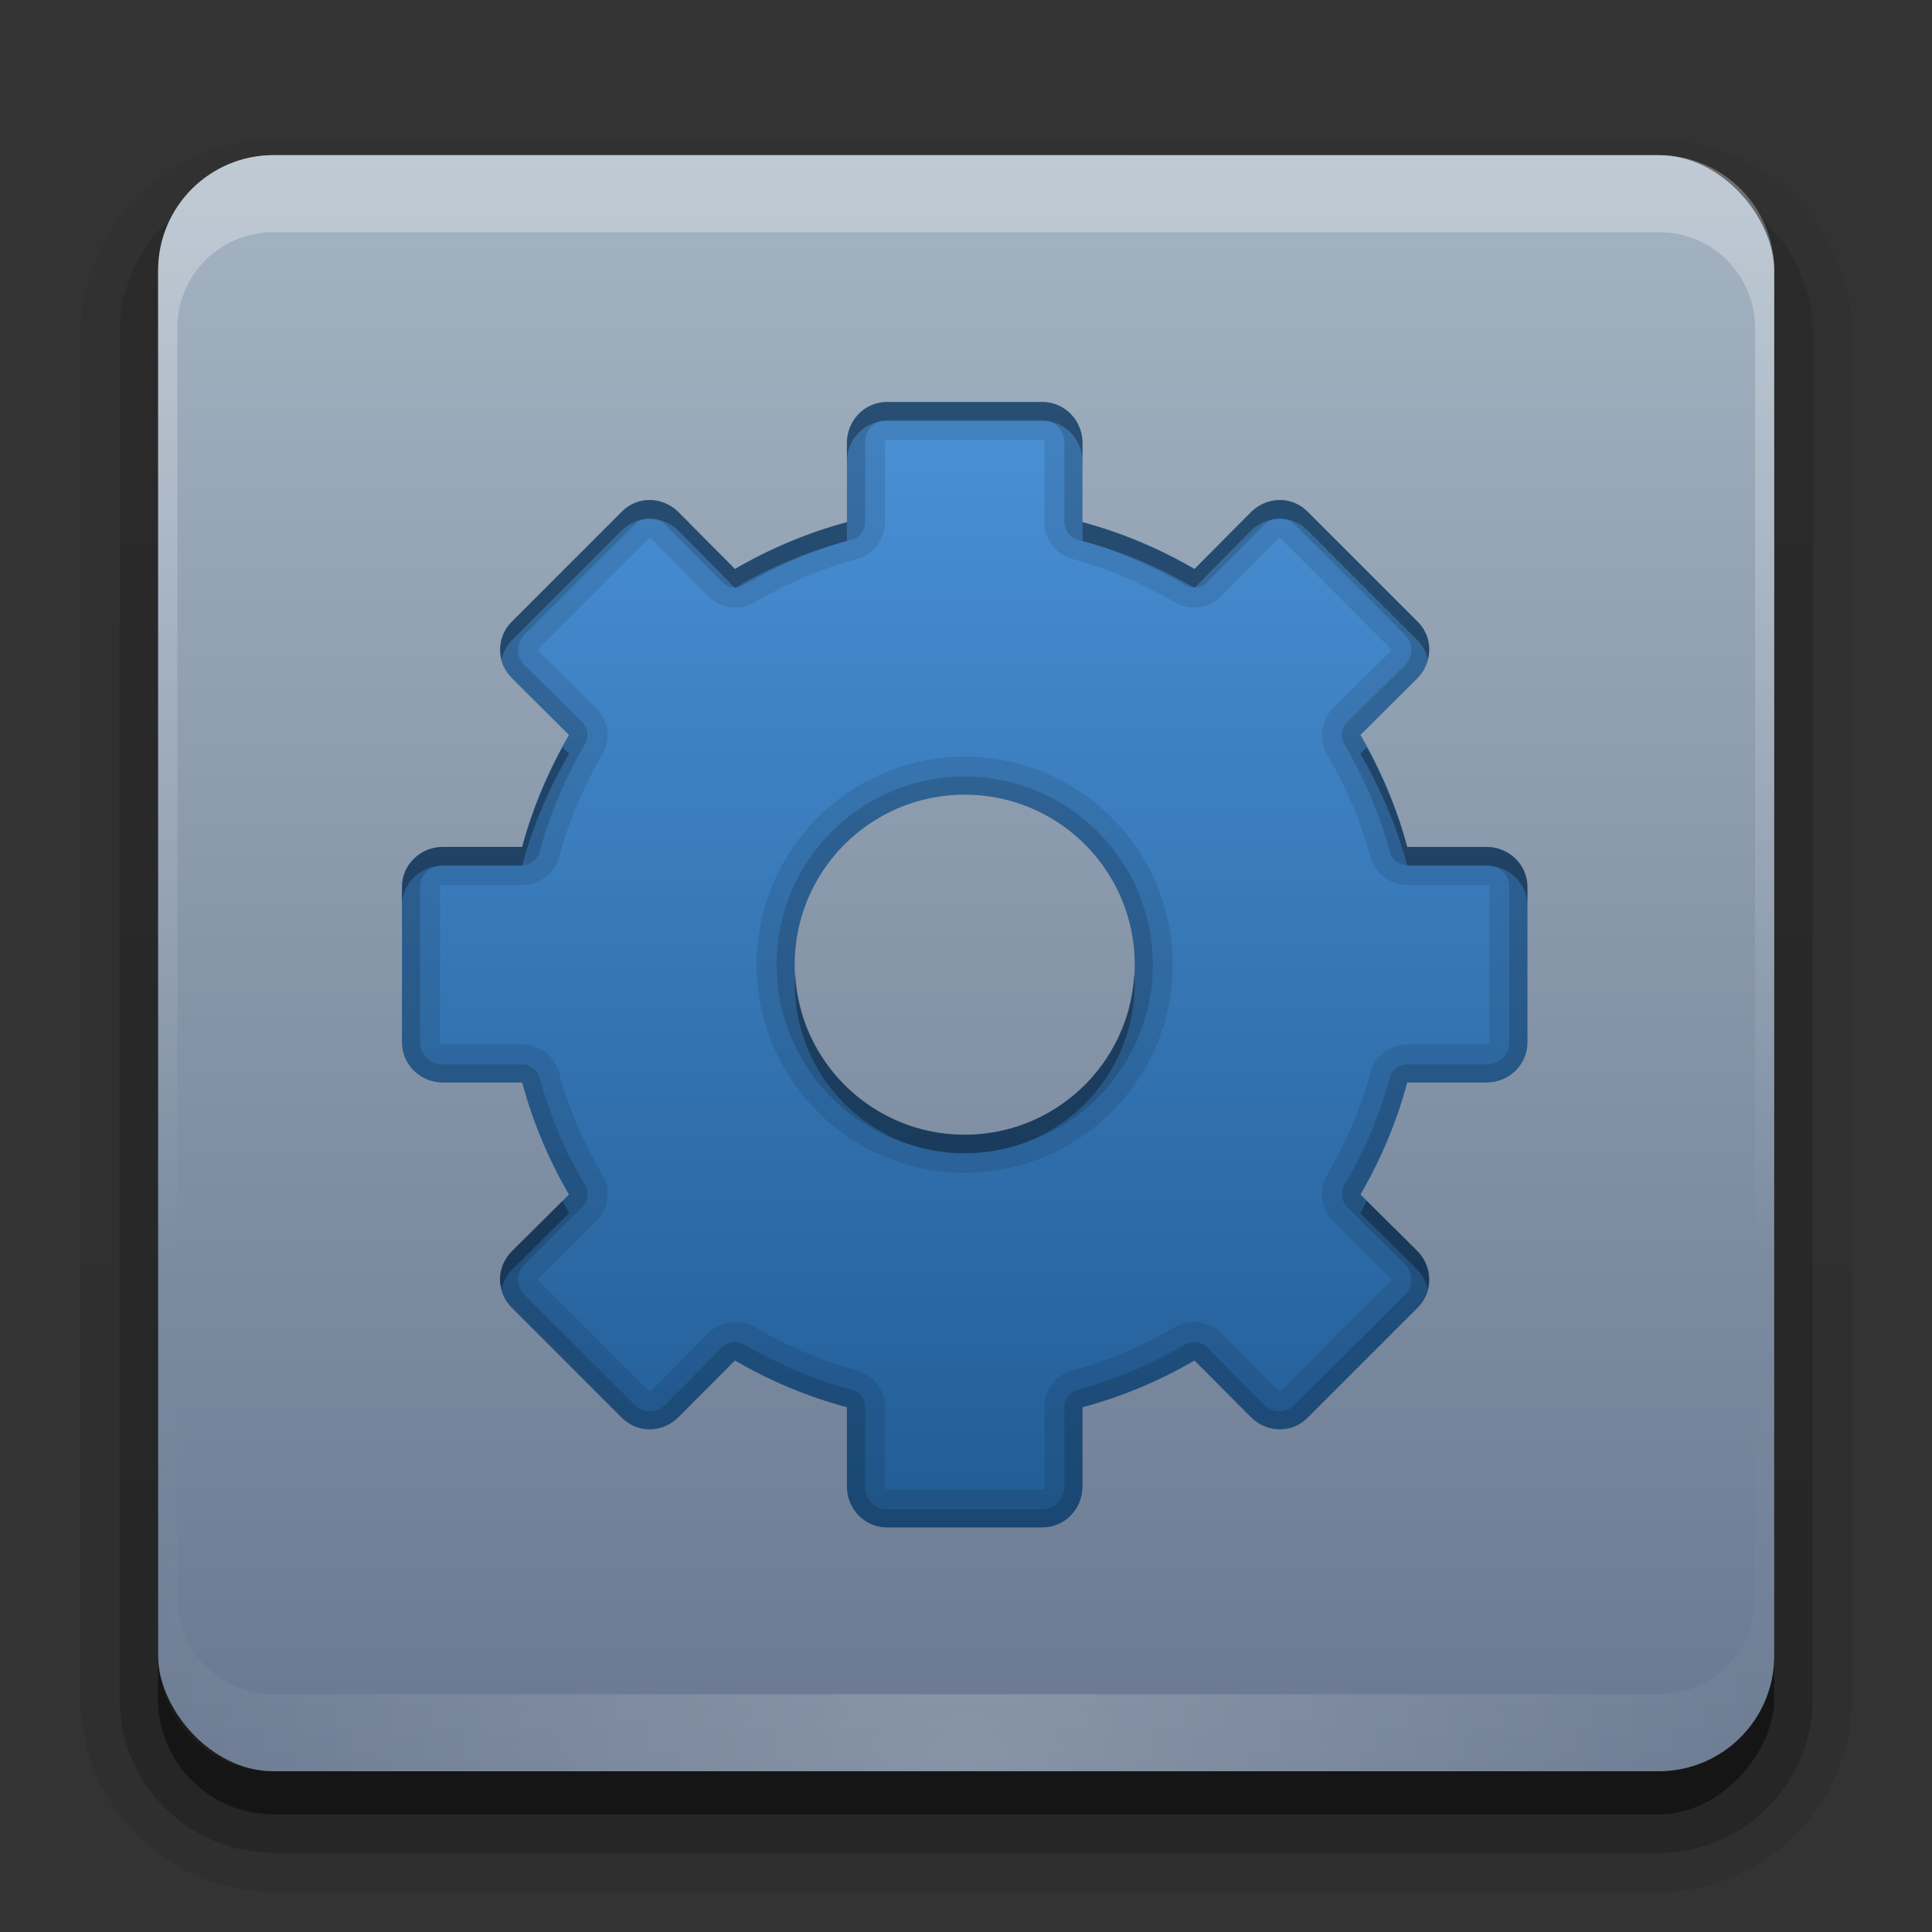 <svg height="24" width="24" xmlns="http://www.w3.org/2000/svg" xmlns:xlink="http://www.w3.org/1999/xlink"><rect width="100%" height="100%" fill="#333333" stroke="none"/><linearGradient id="a"><stop offset="0" stop-color="#fff"/><stop offset="1" stop-color="#fff" stop-opacity="0"/></linearGradient><linearGradient id="b" gradientUnits="userSpaceOnUse" x1="36.357" x2="36.357" xlink:href="#a" y1="6" y2="63.893"/><radialGradient id="c" cx="48" cy="90.172" gradientTransform="matrix(1.157 0 0 .996 -7.551 .197)" gradientUnits="userSpaceOnUse" r="42" xlink:href="#a"/><linearGradient id="d" gradientUnits="userSpaceOnUse" x1="48" x2="48" y1="90" y2="5.988"><stop offset="0" stop-color="#697890"/><stop offset="1" stop-color="#a4b4c2"/></linearGradient><linearGradient id="e" gradientTransform="matrix(1.006 0 0 .994 100 0)" gradientUnits="userSpaceOnUse" x1="45.448" x2="45.448" y1="92.54" y2="7.017"><stop offset="0"/><stop offset="1" stop-opacity=".588"/></linearGradient><linearGradient id="f" gradientTransform="matrix(1.024 0 0 1.012 -1.143 -98.071)" gradientUnits="userSpaceOnUse" x1="32.251" x2="32.251" xlink:href="#e" y1="6.132" y2="90.239"/><linearGradient id="g" gradientTransform="translate(0 -97)" gradientUnits="userSpaceOnUse" x1="32.251" x2="32.251" xlink:href="#e" y1="6.132" y2="90.239"/><linearGradient id="h" gradientTransform="matrix(0 1 1 0 0 -0)" gradientUnits="userSpaceOnUse" x1="18" x2="78" y1="48" y2="48"><stop offset="0" stop-color="#4a91d6"/><stop offset="1" stop-color="#225c95"/></linearGradient><g transform="matrix(.239 0 0 .239 .53 .79)"><g fill="url(#f)"><path d="m12-95.031c-5.511 0-10.031 4.52-10.031 10.031v71c0 5.511 4.52 10.031 10.031 10.031h72c5.511 0 10.031-4.52 10.031-10.031v-71c0-5.511-4.52-10.031-10.031-10.031z" opacity=".08" transform="scale(1 -1)"/><path d="m12-94.031c-4.972 0-9.031 4.06-9.031 9.031v71c0 4.972 4.06 9.031 9.031 9.031h72c4.972 0 9.031-4.06 9.031-9.031v-71c0-4.972-4.06-9.031-9.031-9.031z" opacity=".1" transform="scale(1 -1)"/><path d="m12-93c-4.409 0-8 3.591-8 8v71c0 4.409 3.591 8 8 8h72c4.409 0 8-3.591 8-8v-71c0-4.409-3.591-8-8-8z" opacity=".2" transform="scale(1 -1)"/><rect height="85" opacity=".3" rx="7" transform="scale(1 -1)" width="86" x="5" y="-92"/></g><rect fill="url(#g)" height="84" opacity=".45" rx="6" transform="scale(1 -1)" width="84" x="6" y="-91"/></g><g transform="matrix(.239 0 0 .239 .53 .493)"><rect fill="url(#d)" height="84" rx="6" width="84" x="6" y="6"/><path d="m12 90c-3.324 0-6-2.676-6-6v-2-68-2c0-.335.041-.651.094-.969.049-.296.097-.597.188-.875.01-.03.021-.064.031-.094.099-.288.235-.547.375-.812.145-.274.316-.536.5-.781s.374-.473.594-.688c.44-.428.943-.815 1.5-1.094.279-.14.573-.247.875-.344-.256.1-.487.236-.719.375-.007.004-.024-.004-.031 0-.032.019-.062.043-.094.062-.12.077-.231.164-.344.25-.106.081-.213.161-.312.25-.178.161-.347.345-.5.531-.108.13-.218.265-.312.406-.025.038-.038.086-.062.125-.065.103-.13.205-.188.312-.101.195-.206.416-.281.625-.008.022-.024.041-.031.062-.032.092-.036.187-.062.281-.03.107-.07.203-.094.312-.073.342-.125.698-.125 1.062v2 66.001 2c0 2.782 2.218 5 5 5h2 68 2c2.782 0 5-2.218 5-5v-2-66.001-2c0-.364-.052-.721-.125-1.062-.044-.207-.088-.398-.156-.594-.008-.022-.023-.041-.031-.062-.063-.174-.138-.367-.219-.531-.042-.083-.079-.17-.125-.25-.055-.097-.127-.188-.188-.281-.094-.141-.205-.276-.312-.406-.143-.174-.303-.347-.469-.5-.011-.01-.02-.021-.031-.031-.138-.126-.285-.234-.438-.344-.103-.073-.204-.153-.312-.219-.007-.004-.024.004-.031 0-.232-.139-.463-.275-.719-.375.302.097.596.204.875.344.557.279 1.06.666 1.5 1.094.22.214.409.442.594.688s.355.508.5.781c.14.265.276.525.375.812.01.031.021.063.031.094.09.278.139.579.188.875.052.318.094.634.094.969v2 68 2c0 3.324-2.676 6-6 6z" fill="url(#c)" opacity=".2"/><path d="m12 6c-3.324 0-6 2.676-6 6v2 68 2c0 .335.041.651.094.969.049.296.097.597.188.875.01.03.021.064.031.094.099.288.235.547.375.812.145.274.316.536.5.781s.374.473.594.688c.44.428.943.815 1.5 1.094.279.14.573.247.875.344-.256-.1-.487-.236-.719-.375-.007-.004-.024.004-.031 0-.032-.019-.062-.043-.094-.062-.12-.077-.231-.164-.344-.25-.106-.081-.213-.161-.312-.25-.178-.161-.347-.345-.5-.531-.108-.13-.218-.265-.312-.406-.025-.038-.038-.086-.062-.125-.065-.103-.13-.205-.188-.312-.101-.195-.206-.416-.281-.625-.008-.022-.024-.041-.031-.062-.032-.092-.036-.187-.062-.281-.03-.107-.07-.203-.094-.312-.073-.342-.125-.698-.125-1.062v-2-65.999-2c0-2.782 2.218-5 5-5h2 68 2c2.782 0 5 2.218 5 5v2 65.999 2c0 .364-.052.721-.125 1.062-.044.207-.088.398-.156.594-.008.022-.023.041-.031.062-.063.174-.138.367-.219.531-.042.083-.079.17-.125.25-.055.097-.127.188-.188.281-.094.141-.205.276-.312.406-.143.174-.303.347-.469.5-.011.01-.02.021-.031.031-.138.126-.285.234-.438.344-.103.073-.204.153-.312.219-.007.004-.024-.004-.031 0-.232.139-.463.275-.719.375.302-.097.596-.204.875-.344.557-.279 1.06-.666 1.5-1.094.22-.214.409-.442.594-.688s.355-.508.5-.781c.14-.265.276-.525.375-.812.01-.031.021-.063.031-.094.09-.278.139-.579.188-.875.052-.318.094-.634.094-.969v-2-68-2c0-3.324-2.676-6-6-6z" fill="url(#b)" opacity=".3"/></g><g transform="matrix(.233 0 0 .233 .8 .8)"><path d="m18 43.857c0-1.181.979-2.137 2.18-2.137h4.23c.562-2.111 1.412-4.128 2.485-5.974l-3.009-3.009c-.425-.425-.649-.933-.654-1.483-.005-.549.193-1.109.61-1.526l5.887-5.887c.835-.835 2.16-.806 3.009.044l3.009 3.009c1.846-1.073 3.863-1.923 5.974-2.485v-4.23c0-1.201.956-2.18 2.137-2.18h8.285c1.181 0 2.137.979 2.137 2.18v4.23c2.111.562 4.128 1.412 5.974 2.485l3.009-3.009c.849-.849 2.174-.878 3.009-.044l5.887 5.887c.835.835.806 2.16-.044 3.009l-3.009 3.009c1.073 1.846 1.923 3.863 2.485 5.974h4.23c1.201 0 2.18.956 2.18 2.137v8.285c0 1.181-.979 2.137-2.18 2.137h-4.23c-.562 2.111-1.412 4.128-2.485 5.974l3.009 3.009c.849.849.878 2.174.044 3.009l-5.887 5.887c-.835.835-2.16.806-3.009-.044l-3.009-3.009c-1.846 1.073-3.863 1.923-5.974 2.485v4.23c0 1.201-.956 2.18-2.137 2.18h-8.285c-1.181 0-2.137-.979-2.137-2.18v-4.23c-2.111-.562-4.128-1.412-5.974-2.485l-3.009 3.009c-.849.849-2.174.878-3.009.044l-5.887-5.887c-.835-.835-.806-2.16.044-3.009l3.009-3.009c-1.073-1.846-1.923-3.863-2.485-5.974h-4.23c-1.201 0-2.18-.956-2.18-2.137v-8.285zm20.93 4.142c0 5.007 4.063 9.07 9.07 9.07 5.007 0 9.07-4.063 9.07-9.07 0-5.007-4.063-9.07-9.07-9.07-5.007 0-9.07 4.063-9.07 9.07z" display="block" fill="url(#h)"/><path d="m43.844 18c-1.181 0-2.125.987-2.125 2.188v1c0-1.201.944-2.188 2.125-2.188h8.312c1.181 0 2.125.987 2.125 2.188v-1c0-1.201-.944-2.188-2.125-2.188zm-12.625 5.219c-.542-.009-1.083.208-1.5.625l-5.875 5.875c-.546.546-.712 1.305-.531 2 .085-.363.245-.714.531-1l5.875-5.875c.835-.835 2.182-.818 3.031.031l3 3.031c1.846-1.073 3.858-1.938 5.969-2.5v-1c-2.111.562-4.123 1.427-5.969 2.5l-3-3.031c-.425-.425-.99-.647-1.531-.656zm33.562 0c-.542.009-1.107.232-1.531.656l-3 3.031c-1.846-1.073-3.858-1.938-5.969-2.5v1c2.111.562 4.123 1.427 5.969 2.5l3-3.031c.849-.849 2.196-.866 3.031-.031l5.875 5.875c.286.286.446.637.531 1 .181-.695.015-1.454-.531-2l-5.875-5.875c-.417-.417-.958-.634-1.5-.625zm-38.219 13.188c-.904 1.667-1.659 3.444-2.156 5.312h-4.219c-1.201 0-2.188.944-2.188 2.125v1c0-1.181.987-2.125 2.188-2.125h4.219c.562-2.111 1.427-4.123 2.5-5.969zm42.875 0-.344.344c1.073 1.846 1.938 3.858 2.5 5.969h4.219c1.201 0 2.188.944 2.188 2.125v-1c0-1.181-.987-2.125-2.188-2.125h-4.219c-.498-1.868-1.253-3.645-2.156-5.312zm-30.469 12.094c-.009.165-.031.333-.031.5 0 5.007 4.056 9.062 9.062 9.062 5.007 0 9.062-4.056 9.062-9.062 0-.167-.022-.335-.031-.5-.259 4.775-4.192 8.562-9.031 8.562-4.839 0-8.773-3.787-9.031-8.562zm-12.406 12.094-2.688 2.656c-.425.425-.652.951-.656 1.5-.002.18.051.355.094.531.093-.368.263-.731.562-1.031l3.031-3c-.124-.212-.226-.439-.344-.656zm42.875 0c-.118.217-.22.444-.344.656l3.031 3c.294.294.467.664.562 1.031.162-.695-.005-1.474-.562-2.031z" display="block" opacity=".3"/><path d="m43.844 18c-1.181 0-2.125.987-2.125 2.188v4.219c-2.111.562-4.123 1.427-5.969 2.5l-3-3.031c-.849-.849-2.196-.866-3.031-.031l-5.875 5.875c-.417.417-.63.982-.625 1.531.005.549.232 1.075.656 1.5l3.031 3c-1.073 1.846-1.938 3.858-2.5 5.969h-4.219c-1.201 0-2.188.944-2.188 2.125v8.312c0 1.181.987 2.125 2.188 2.125h4.219c.562 2.111 1.427 4.123 2.5 5.969l-3.031 3c-.849.849-.866 2.196-.031 3.031l5.875 5.875c.835.835 2.182.818 3.031-.031l3-3.031c1.846 1.073 3.858 1.938 5.969 2.5v4.219c0 1.201.944 2.188 2.125 2.188h8.312c1.181 0 2.125-.987 2.125-2.188v-4.219c2.111-.562 4.123-1.427 5.969-2.5l3 3.031c.849.849 2.196.866 3.031.031l5.875-5.875c.835-.835.818-2.182-.031-3.031l-3.031-3c1.073-1.846 1.938-3.858 2.5-5.969h4.219c1.201 0 2.188-.944 2.188-2.125v-8.312c0-1.181-.987-2.125-2.188-2.125h-4.219c-.562-2.111-1.427-4.123-2.5-5.969l3.031-3c.849-.849.866-2.196.031-3.031l-5.875-5.875c-.835-.835-2.182-.818-3.031.031l-3 3.031c-1.846-1.073-3.858-1.938-5.969-2.5v-4.219c0-1.201-.944-2.188-2.125-2.188zm0 2.031h8.312c.042 0 .094.027.094.156v4.219a2.044 2.044 0 0 0 1.5 1.969c1.92.512 3.769 1.324 5.469 2.312a2.044 2.044 0 0 0 2.469-.344l3-3.031c.094-.094.109-.079.156-.031l5.875 5.875c.048.048.063.062-.031.156l-3.031 3a2.044 2.044 0 0 0 -.344 2.469c.989 1.7 1.801 3.549 2.312 5.469a2.044 2.044 0 0 0 1.969 1.5h4.219c.129 0 .156.052.156.094v8.312c0 .042-.027.094-.156.094h-4.219a2.044 2.044 0 0 0 -1.969 1.5c-.512 1.92-1.324 3.769-2.312 5.469a2.044 2.044 0 0 0 .344 2.469l3.031 3c.094.094.079.109.031.156l-5.875 5.875c-.048.048-.062.063-.156-.031l-3-3.031a2.044 2.044 0 0 0 -2.469-.344c-1.7.989-3.549 1.801-5.469 2.312a2.044 2.044 0 0 0 -1.5 1.969v4.219c0 .129-.052.156-.094.156h-8.312c-.042 0-.094-.027-.094-.156v-4.219a2.044 2.044 0 0 0 -1.5-1.969c-1.92-.512-3.769-1.324-5.469-2.312a2.044 2.044 0 0 0 -2.469.344l-3 3.031c-.094.094-.109.079-.156.031l-5.875-5.875c-.048-.048-.063-.062.031-.156l3.031-3a2.044 2.044 0 0 0 .344-2.469c-.989-1.7-1.801-3.549-2.312-5.469a2.044 2.044 0 0 0 -1.969-1.5h-4.219c-.129 0-.156-.052-.156-.094v-8.312c0-.042.027-.094.156-.094h4.219a2.044 2.044 0 0 0 1.969-1.5c.512-1.92 1.324-3.769 2.312-5.469a2.044 2.044 0 0 0 -.344-2.469l-3.031-3c-.085-.085-.063-.096-.062-.094-0-.011.02-.051.031-.062l5.875-5.875c.048-.048.062-.063.156.031l3 3.031a2.044 2.044 0 0 0 2.469.344c1.7-.989 3.549-1.801 5.469-2.312a2.044 2.044 0 0 0 1.5-1.969v-4.219c0-.129.052-.156.094-.156zm4.156 16.875c-6.11 0-11.094 4.983-11.094 11.094 0 6.11 4.983 11.094 11.094 11.094 6.11 0 11.094-4.983 11.094-11.094 0-6.11-4.983-11.094-11.094-11.094zm0 2.031c5.007 0 9.062 4.056 9.062 9.062 0 5.007-4.056 9.062-9.062 9.062-5.007 0-9.062-4.056-9.062-9.062 0-5.007 4.056-9.062 9.062-9.062z" display="block" opacity=".1"/><path d="m43.844 18c-1.181 0-2.125.987-2.125 2.188v4.219c-2.111.562-4.123 1.427-5.969 2.5l-3-3.031c-.849-.849-2.196-.866-3.031-.031l-5.875 5.875c-.417.417-.63.982-.625 1.531.005.549.232 1.075.656 1.5l3.031 3c-1.073 1.846-1.938 3.858-2.5 5.969h-4.219c-1.201 0-2.188.944-2.188 2.125v8.312c0 1.181.987 2.125 2.188 2.125h4.219c.562 2.111 1.427 4.123 2.5 5.969l-3.031 3c-.849.849-.866 2.196-.031 3.031l5.875 5.875c.835.835 2.182.818 3.031-.031l3-3.031c1.846 1.073 3.858 1.938 5.969 2.5v4.219c0 1.201.944 2.188 2.125 2.188h8.312c1.181 0 2.125-.987 2.125-2.188v-4.219c2.111-.562 4.123-1.427 5.969-2.5l3 3.031c.849.849 2.196.866 3.031.031l5.875-5.875c.835-.835.818-2.182-.031-3.031l-3.031-3c1.073-1.846 1.938-3.858 2.5-5.969h4.219c1.201 0 2.188-.944 2.188-2.125v-8.312c0-1.181-.987-2.125-2.188-2.125h-4.219c-.562-2.111-1.427-4.123-2.5-5.969l3.031-3c.849-.849.866-2.196.031-3.031l-5.875-5.875c-.835-.835-2.182-.818-3.031.031l-3 3.031c-1.846-1.073-3.858-1.938-5.969-2.5v-4.219c0-1.201-.944-2.188-2.125-2.188zm0 .969h8.312c.638 0 1.156.528 1.156 1.219v4.219a.973.973 0 0 0 .719.938c2.02.538 3.943 1.373 5.719 2.406a.973.973 0 0 0 1.188-.156l3-3.031c.49-.49 1.196-.491 1.656-.031l5.875 5.875c.46.46.458 1.167-.031 1.656l-3.031 3a.973.973 0 0 0 -.156 1.188c1.033 1.776 1.868 3.699 2.406 5.719a.973.973 0 0 0 .938.719h4.219c.691 0 1.219.518 1.219 1.156v8.312c0 .638-.528 1.156-1.219 1.156h-4.219a.973.973 0 0 0 -.938.719c-.538 2.02-1.373 3.943-2.406 5.719a.973.973 0 0 0 .156 1.188l3.031 3c.49.49.491 1.196.031 1.656l-5.875 5.875c-.46.46-1.167.458-1.656-.031l-3-3.031a.973.973 0 0 0 -1.188-.156c-1.776 1.033-3.699 1.868-5.719 2.406a.973.973 0 0 0 -.719.938v4.219c0 .691-.518 1.219-1.156 1.219h-8.312c-.638 0-1.156-.528-1.156-1.219v-4.219a.973.973 0 0 0 -.719-.938c-2.02-.538-3.943-1.373-5.719-2.406a.973.973 0 0 0 -1.188.156l-3 3.031c-.49.49-1.196.491-1.656.031l-5.875-5.875c-.46-.46-.458-1.167.031-1.656l3.031-3a.973.973 0 0 0 .156-1.188c-1.033-1.776-1.868-3.699-2.406-5.719a.973.973 0 0 0 -.938-.719h-4.219c-.691 0-1.219-.518-1.219-1.156v-8.312c0-.638.528-1.156 1.219-1.156h4.219a.973.973 0 0 0 .938-.719c.538-2.02 1.373-3.943 2.406-5.719a.973.973 0 0 0 -.156-1.188l-3.031-3c-.263-.263-.373-.526-.375-.812-.003-.293.12-.62.344-.844l5.875-5.875c.46-.46 1.167-.458 1.656.031l3 3.031a.973.973 0 0 0 1.188.156c1.776-1.033 3.699-1.868 5.719-2.406a.973.973 0 0 0 .719-.938v-4.219c0-.691.518-1.219 1.156-1.219zm4.156 19c-5.532 0-10.031 4.499-10.031 10.031 0 5.532 4.499 10.031 10.031 10.031 5.532 0 10.031-4.499 10.031-10.031 0-5.532-4.499-10.031-10.031-10.031zm0 .969c5.007 0 9.062 4.056 9.062 9.062 0 5.007-4.056 9.062-9.062 9.062-5.007 0-9.062-4.056-9.062-9.062 0-5.007 4.056-9.062 9.062-9.062z" display="block" opacity=".15"/></g></svg>